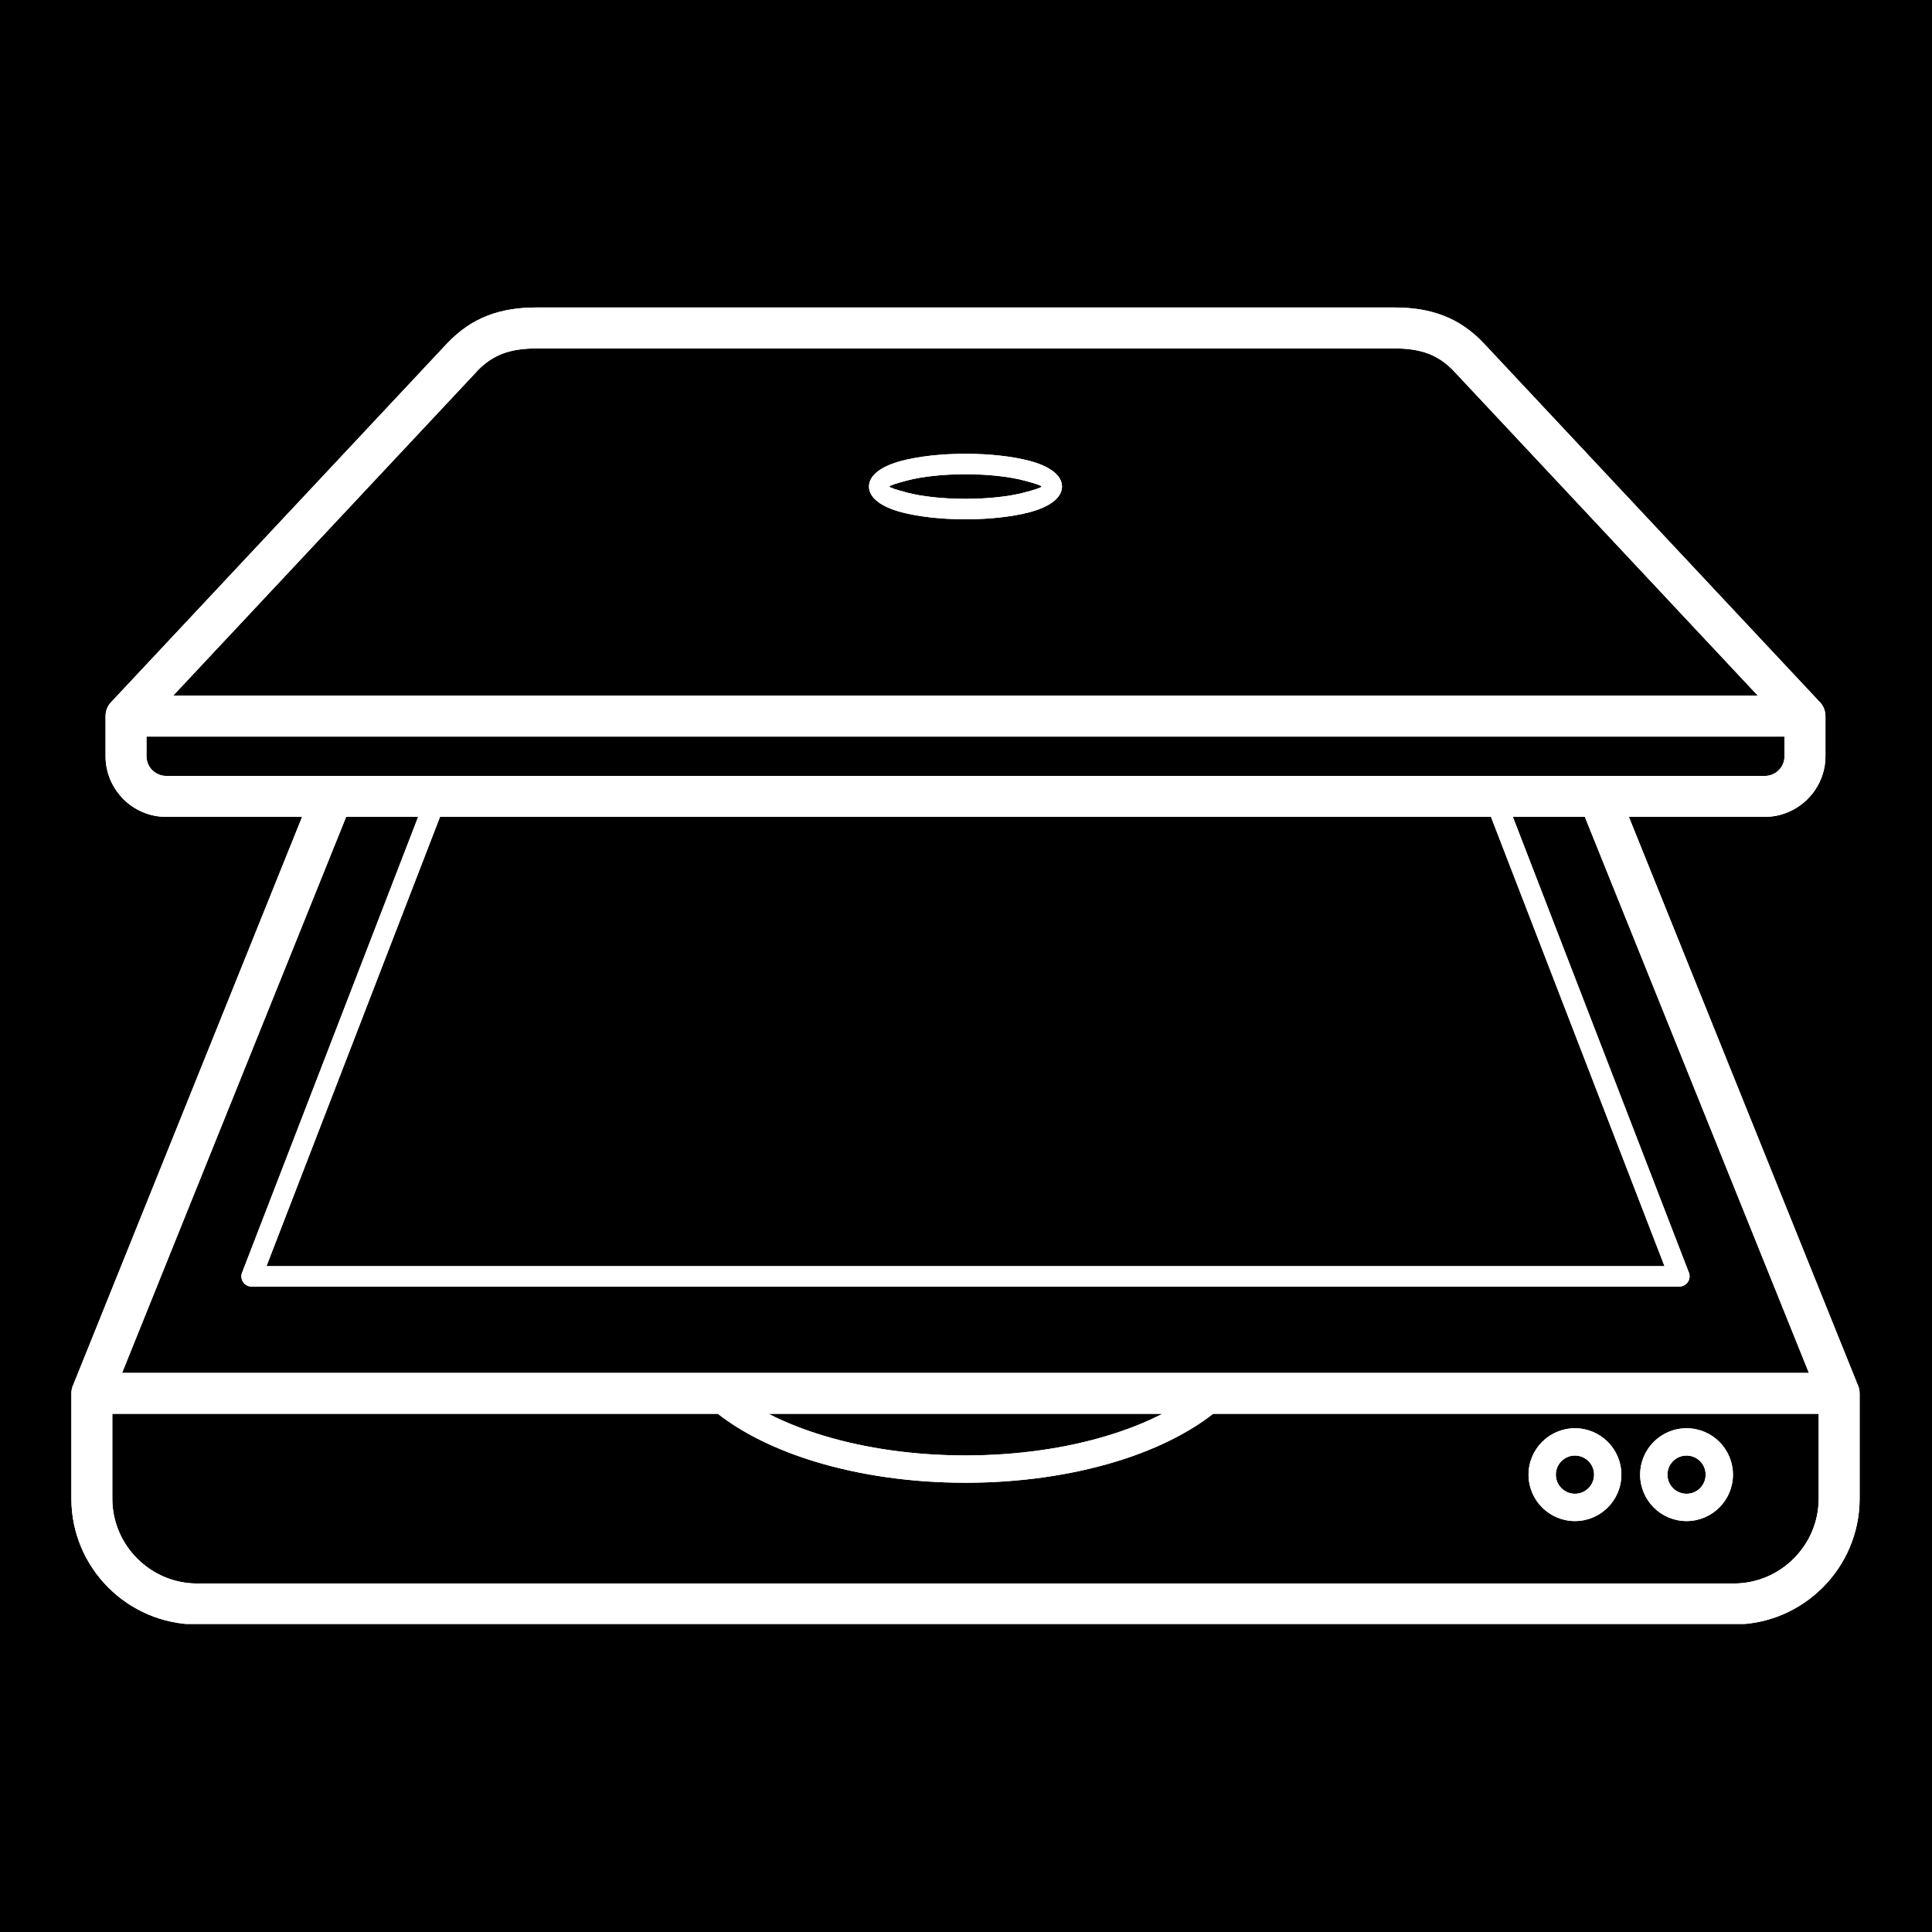 <svg xmlns="http://www.w3.org/2000/svg" xmlns:xlink="http://www.w3.org/1999/xlink" width="1080" zoomAndPan="magnify" viewBox="0 0 810 810" height="1080" preserveAspectRatio="xMidYMid meet" version="1.2"><defs><clipPath id="43d9afa668"><path d="M 29.914 128.844 L 779.914 128.844 L 779.914 680.844 L 29.914 680.844 Z M 29.914 128.844 "/></clipPath></defs><g id="88a1346f11"><rect x="0" width="810" y="0" height="810" style="fill:#ffffff;fill-opacity:1;stroke:none;"/><rect x="0" width="810" y="0" height="810" style="fill:#000000;fill-opacity:1;stroke:none;"/><g clip-rule="nonzero" clip-path="url(#43d9afa668)"><path style=" stroke:none;fill-rule:nonzero;fill:#ffffff;fill-opacity:1;" d="M 682.914 342.477 L 778.781 580.398 C 779.34 581.535 779.656 582.816 779.656 584.168 L 779.656 628.32 C 779.656 642.832 773.727 656.02 764.172 665.574 C 754.621 675.125 741.43 681.059 726.918 681.059 L 82.656 681.059 C 68.145 681.059 54.957 675.125 45.402 665.574 C 35.848 656.02 29.922 642.832 29.922 628.32 L 29.922 584.168 C 29.922 582.816 30.234 581.535 30.793 580.398 L 126.66 342.477 L 69.66 342.477 C 62.664 342.477 56.309 339.617 51.707 335.016 C 51.52 334.832 51.344 334.641 51.18 334.441 C 46.891 329.887 44.25 323.77 44.25 317.062 L 44.25 300.23 C 44.25 297.754 45.297 295.52 46.98 293.957 L 187.387 144.047 C 187.543 143.883 187.699 143.727 187.863 143.578 C 192.945 138.281 198.422 134.625 204.547 132.281 C 210.734 129.914 217.426 128.914 224.938 128.914 L 584.637 128.914 C 592.148 128.914 598.84 129.914 605.023 132.281 C 611.379 134.711 617 138.512 622.188 144.047 L 762.594 293.957 C 764.277 295.52 765.328 297.754 765.328 300.23 L 765.328 317.062 C 765.328 324.02 762.473 330.363 757.867 334.98 L 757.812 335.035 C 753.199 339.625 746.863 342.477 739.914 342.477 Z M 660.309 610.25 C 658.094 610.25 656.09 611.145 654.641 612.594 C 653.195 614.043 652.297 616.047 652.297 618.258 C 652.297 620.473 653.195 622.477 654.641 623.926 C 656.09 625.375 658.094 626.273 660.309 626.273 C 662.523 626.273 664.527 625.375 665.973 623.926 C 667.426 622.477 668.32 620.473 668.32 618.258 C 668.32 616.047 667.426 614.043 665.973 612.594 C 664.527 611.145 662.523 610.25 660.309 610.25 Z M 646.551 604.5 C 650.07 600.98 654.938 598.801 660.309 598.801 C 665.68 598.801 670.547 600.98 674.066 604.5 C 677.59 608.023 679.766 612.887 679.766 618.258 C 679.766 623.629 677.59 628.496 674.066 632.02 C 670.547 635.539 665.68 637.719 660.309 637.719 C 654.938 637.719 650.07 635.539 646.551 632.02 C 643.031 628.496 640.848 623.629 640.848 618.258 C 640.848 612.887 643.031 608.023 646.551 604.5 Z M 707.094 610.25 C 704.879 610.25 702.875 611.145 701.43 612.594 C 699.977 614.043 699.082 616.047 699.082 618.258 C 699.082 620.473 699.977 622.477 701.43 623.926 C 702.875 625.375 704.879 626.273 707.094 626.273 C 709.305 626.273 711.309 625.375 712.762 623.926 C 714.207 622.477 715.105 620.473 715.105 618.258 C 715.105 616.047 714.207 614.043 712.762 612.594 C 711.309 611.145 709.305 610.25 707.094 610.25 Z M 693.336 604.5 C 696.855 600.98 701.723 598.801 707.094 598.801 C 712.465 598.801 717.332 600.98 720.852 604.5 C 724.371 608.023 726.551 612.887 726.551 618.258 C 726.551 623.629 724.371 628.496 720.852 632.02 C 717.332 635.539 712.465 637.719 707.094 637.719 C 701.723 637.719 696.855 635.539 693.336 632.02 C 689.812 628.496 687.637 623.629 687.637 618.258 C 687.637 612.887 689.812 608.023 693.336 604.5 Z M 404.789 190.25 C 415.105 190.25 424.531 191.363 431.438 193.164 C 439.973 195.395 445.25 199.18 445.25 203.984 C 445.25 208.793 439.973 212.578 431.438 214.809 C 424.531 216.605 415.105 217.723 404.789 217.723 C 394.473 217.723 385.043 216.605 378.137 214.809 C 369.605 212.578 364.324 208.793 364.324 203.984 C 364.324 199.18 369.605 195.395 378.137 193.164 C 385.043 191.363 394.473 190.25 404.789 190.25 Z M 429.293 201.449 C 423.105 199.832 414.449 198.832 404.789 198.832 C 395.129 198.832 386.473 199.832 380.285 201.449 C 375.73 202.637 372.91 203.578 372.91 203.984 C 372.91 204.395 375.73 205.336 380.285 206.523 C 386.473 208.141 395.129 209.137 404.789 209.137 C 414.449 209.137 423.105 208.141 429.293 206.523 C 433.848 205.336 436.668 204.395 436.668 203.984 C 436.668 203.578 433.848 202.637 429.293 201.449 Z M 145.125 342.477 L 51.191 575.586 L 758.383 575.586 L 664.453 342.477 L 634.27 342.477 L 708.086 533.578 C 708.934 535.781 707.84 538.262 705.637 539.113 C 705.129 539.312 704.609 539.402 704.094 539.402 L 704.094 539.418 L 105.484 539.418 C 103.109 539.418 101.188 537.492 101.188 535.125 C 101.188 534.449 101.344 533.812 101.621 533.246 L 175.305 342.477 Z M 72.605 291.645 L 736.969 291.645 L 609.711 155.781 C 606.379 152.223 602.844 149.809 598.922 148.309 C 594.836 146.746 590.129 146.082 584.637 146.082 L 224.938 146.082 C 219.449 146.082 214.742 146.746 210.652 148.309 C 206.852 149.762 203.434 152.039 200.242 155.348 L 199.863 155.781 Z M 625.098 342.477 L 184.48 342.477 L 111.727 530.832 L 697.848 530.832 Z M 748.16 308.816 L 61.418 308.816 L 61.418 317.062 C 61.418 319.176 62.219 321.113 63.531 322.578 L 63.848 322.879 C 65.344 324.375 67.402 325.309 69.66 325.309 L 739.914 325.309 C 742.191 325.309 744.254 324.387 745.73 322.91 L 745.762 322.879 C 747.238 321.402 748.16 319.34 748.16 317.062 Z M 508.594 592.754 C 498.012 601.023 483.934 607.934 467.496 612.898 C 449.109 618.449 427.664 621.645 404.789 621.645 C 381.914 621.645 360.465 618.449 342.078 612.898 C 325.641 607.934 311.562 601.023 300.984 592.754 L 47.09 592.754 L 47.09 628.32 C 47.09 638.094 51.094 646.98 57.543 653.43 C 63.992 659.883 72.883 663.887 82.656 663.887 L 726.918 663.887 C 736.691 663.887 745.582 659.883 752.031 653.43 C 758.484 646.98 762.484 638.094 762.484 628.32 L 762.484 592.754 Z M 322.238 592.754 C 329.086 596.277 336.867 599.371 345.387 601.945 C 362.738 607.184 383.047 610.195 404.789 610.195 C 426.527 610.195 446.844 607.184 464.188 601.945 C 472.711 599.371 480.488 596.277 487.336 592.754 Z M 322.238 592.754 "/><path style=" stroke:none;fill-rule:nonzero;fill:#ffffff;fill-opacity:1;" d="M 682.914 342.477 L 778.781 580.398 C 779.34 581.535 779.656 582.816 779.656 584.168 L 779.656 628.32 C 779.656 642.832 773.727 656.02 764.172 665.574 C 754.621 675.125 741.43 681.059 726.918 681.059 L 82.656 681.059 C 68.145 681.059 54.957 675.125 45.402 665.574 C 35.848 656.02 29.922 642.832 29.922 628.32 L 29.922 584.168 C 29.922 582.816 30.234 581.535 30.793 580.398 L 126.66 342.477 L 69.66 342.477 C 62.664 342.477 56.309 339.617 51.707 335.016 C 51.52 334.832 51.344 334.641 51.18 334.441 C 46.891 329.887 44.25 323.77 44.25 317.062 L 44.25 300.23 C 44.25 297.754 45.297 295.52 46.98 293.957 L 187.387 144.047 C 187.543 143.883 187.699 143.727 187.863 143.578 C 192.945 138.281 198.422 134.625 204.547 132.281 C 210.734 129.914 217.426 128.914 224.938 128.914 L 584.637 128.914 C 592.148 128.914 598.84 129.914 605.023 132.281 C 611.379 134.711 617 138.512 622.188 144.047 L 762.594 293.957 C 764.277 295.52 765.328 297.754 765.328 300.23 L 765.328 317.062 C 765.328 324.02 762.473 330.363 757.867 334.98 L 757.812 335.035 C 753.199 339.625 746.863 342.477 739.914 342.477 Z M 660.309 610.25 C 658.094 610.25 656.09 611.145 654.641 612.594 C 653.195 614.043 652.297 616.047 652.297 618.258 C 652.297 620.473 653.195 622.477 654.641 623.926 C 656.09 625.375 658.094 626.273 660.309 626.273 C 662.523 626.273 664.527 625.375 665.973 623.926 C 667.426 622.477 668.32 620.473 668.32 618.258 C 668.32 616.047 667.426 614.043 665.973 612.594 C 664.527 611.145 662.523 610.25 660.309 610.25 Z M 646.551 604.5 C 650.07 600.98 654.938 598.801 660.309 598.801 C 665.68 598.801 670.547 600.98 674.066 604.5 C 677.59 608.023 679.766 612.887 679.766 618.258 C 679.766 623.629 677.59 628.496 674.066 632.02 C 670.547 635.539 665.68 637.719 660.309 637.719 C 654.938 637.719 650.07 635.539 646.551 632.02 C 643.031 628.496 640.848 623.629 640.848 618.258 C 640.848 612.887 643.031 608.023 646.551 604.5 Z M 707.094 610.25 C 704.879 610.25 702.875 611.145 701.43 612.594 C 699.977 614.043 699.082 616.047 699.082 618.258 C 699.082 620.473 699.977 622.477 701.43 623.926 C 702.875 625.375 704.879 626.273 707.094 626.273 C 709.305 626.273 711.309 625.375 712.762 623.926 C 714.207 622.477 715.105 620.473 715.105 618.258 C 715.105 616.047 714.207 614.043 712.762 612.594 C 711.309 611.145 709.305 610.25 707.094 610.25 Z M 693.336 604.5 C 696.855 600.98 701.723 598.801 707.094 598.801 C 712.465 598.801 717.332 600.98 720.852 604.5 C 724.371 608.023 726.551 612.887 726.551 618.258 C 726.551 623.629 724.371 628.496 720.852 632.02 C 717.332 635.539 712.465 637.719 707.094 637.719 C 701.723 637.719 696.855 635.539 693.336 632.02 C 689.812 628.496 687.637 623.629 687.637 618.258 C 687.637 612.887 689.812 608.023 693.336 604.5 Z M 404.789 190.25 C 415.105 190.25 424.531 191.363 431.438 193.164 C 439.973 195.395 445.25 199.18 445.25 203.984 C 445.25 208.793 439.973 212.578 431.438 214.809 C 424.531 216.605 415.105 217.723 404.789 217.723 C 394.473 217.723 385.043 216.605 378.137 214.809 C 369.605 212.578 364.324 208.793 364.324 203.984 C 364.324 199.18 369.605 195.395 378.137 193.164 C 385.043 191.363 394.473 190.25 404.789 190.25 Z M 429.293 201.449 C 423.105 199.832 414.449 198.832 404.789 198.832 C 395.129 198.832 386.473 199.832 380.285 201.449 C 375.73 202.637 372.91 203.578 372.91 203.984 C 372.91 204.395 375.73 205.336 380.285 206.523 C 386.473 208.141 395.129 209.137 404.789 209.137 C 414.449 209.137 423.105 208.141 429.293 206.523 C 433.848 205.336 436.668 204.395 436.668 203.984 C 436.668 203.578 433.848 202.637 429.293 201.449 Z M 145.125 342.477 L 51.191 575.586 L 758.383 575.586 L 664.453 342.477 L 634.27 342.477 L 708.086 533.578 C 708.934 535.781 707.84 538.262 705.637 539.113 C 705.129 539.312 704.609 539.402 704.094 539.402 L 704.094 539.418 L 105.484 539.418 C 103.109 539.418 101.188 537.492 101.188 535.125 C 101.188 534.449 101.344 533.812 101.621 533.246 L 175.305 342.477 Z M 72.605 291.645 L 736.969 291.645 L 609.711 155.781 C 606.379 152.223 602.844 149.809 598.922 148.309 C 594.836 146.746 590.129 146.082 584.637 146.082 L 224.938 146.082 C 219.449 146.082 214.742 146.746 210.652 148.309 C 206.852 149.762 203.434 152.039 200.242 155.348 L 199.863 155.781 Z M 625.098 342.477 L 184.48 342.477 L 111.727 530.832 L 697.848 530.832 Z M 748.16 308.816 L 61.418 308.816 L 61.418 317.062 C 61.418 319.176 62.219 321.113 63.531 322.578 L 63.848 322.879 C 65.344 324.375 67.402 325.309 69.66 325.309 L 739.914 325.309 C 742.191 325.309 744.254 324.387 745.73 322.91 L 745.762 322.879 C 747.238 321.402 748.16 319.34 748.16 317.062 Z M 508.594 592.754 C 498.012 601.023 483.934 607.934 467.496 612.898 C 449.109 618.449 427.664 621.645 404.789 621.645 C 381.914 621.645 360.465 618.449 342.078 612.898 C 325.641 607.934 311.562 601.023 300.984 592.754 L 47.09 592.754 L 47.09 628.32 C 47.09 638.094 51.094 646.98 57.543 653.43 C 63.992 659.883 72.883 663.887 82.656 663.887 L 726.918 663.887 C 736.691 663.887 745.582 659.883 752.031 653.43 C 758.484 646.98 762.484 638.094 762.484 628.32 L 762.484 592.754 Z M 322.238 592.754 C 329.086 596.277 336.867 599.371 345.387 601.945 C 362.738 607.184 383.047 610.195 404.789 610.195 C 426.527 610.195 446.844 607.184 464.188 601.945 C 472.711 599.371 480.488 596.277 487.336 592.754 Z M 322.238 592.754 "/></g></g></svg>